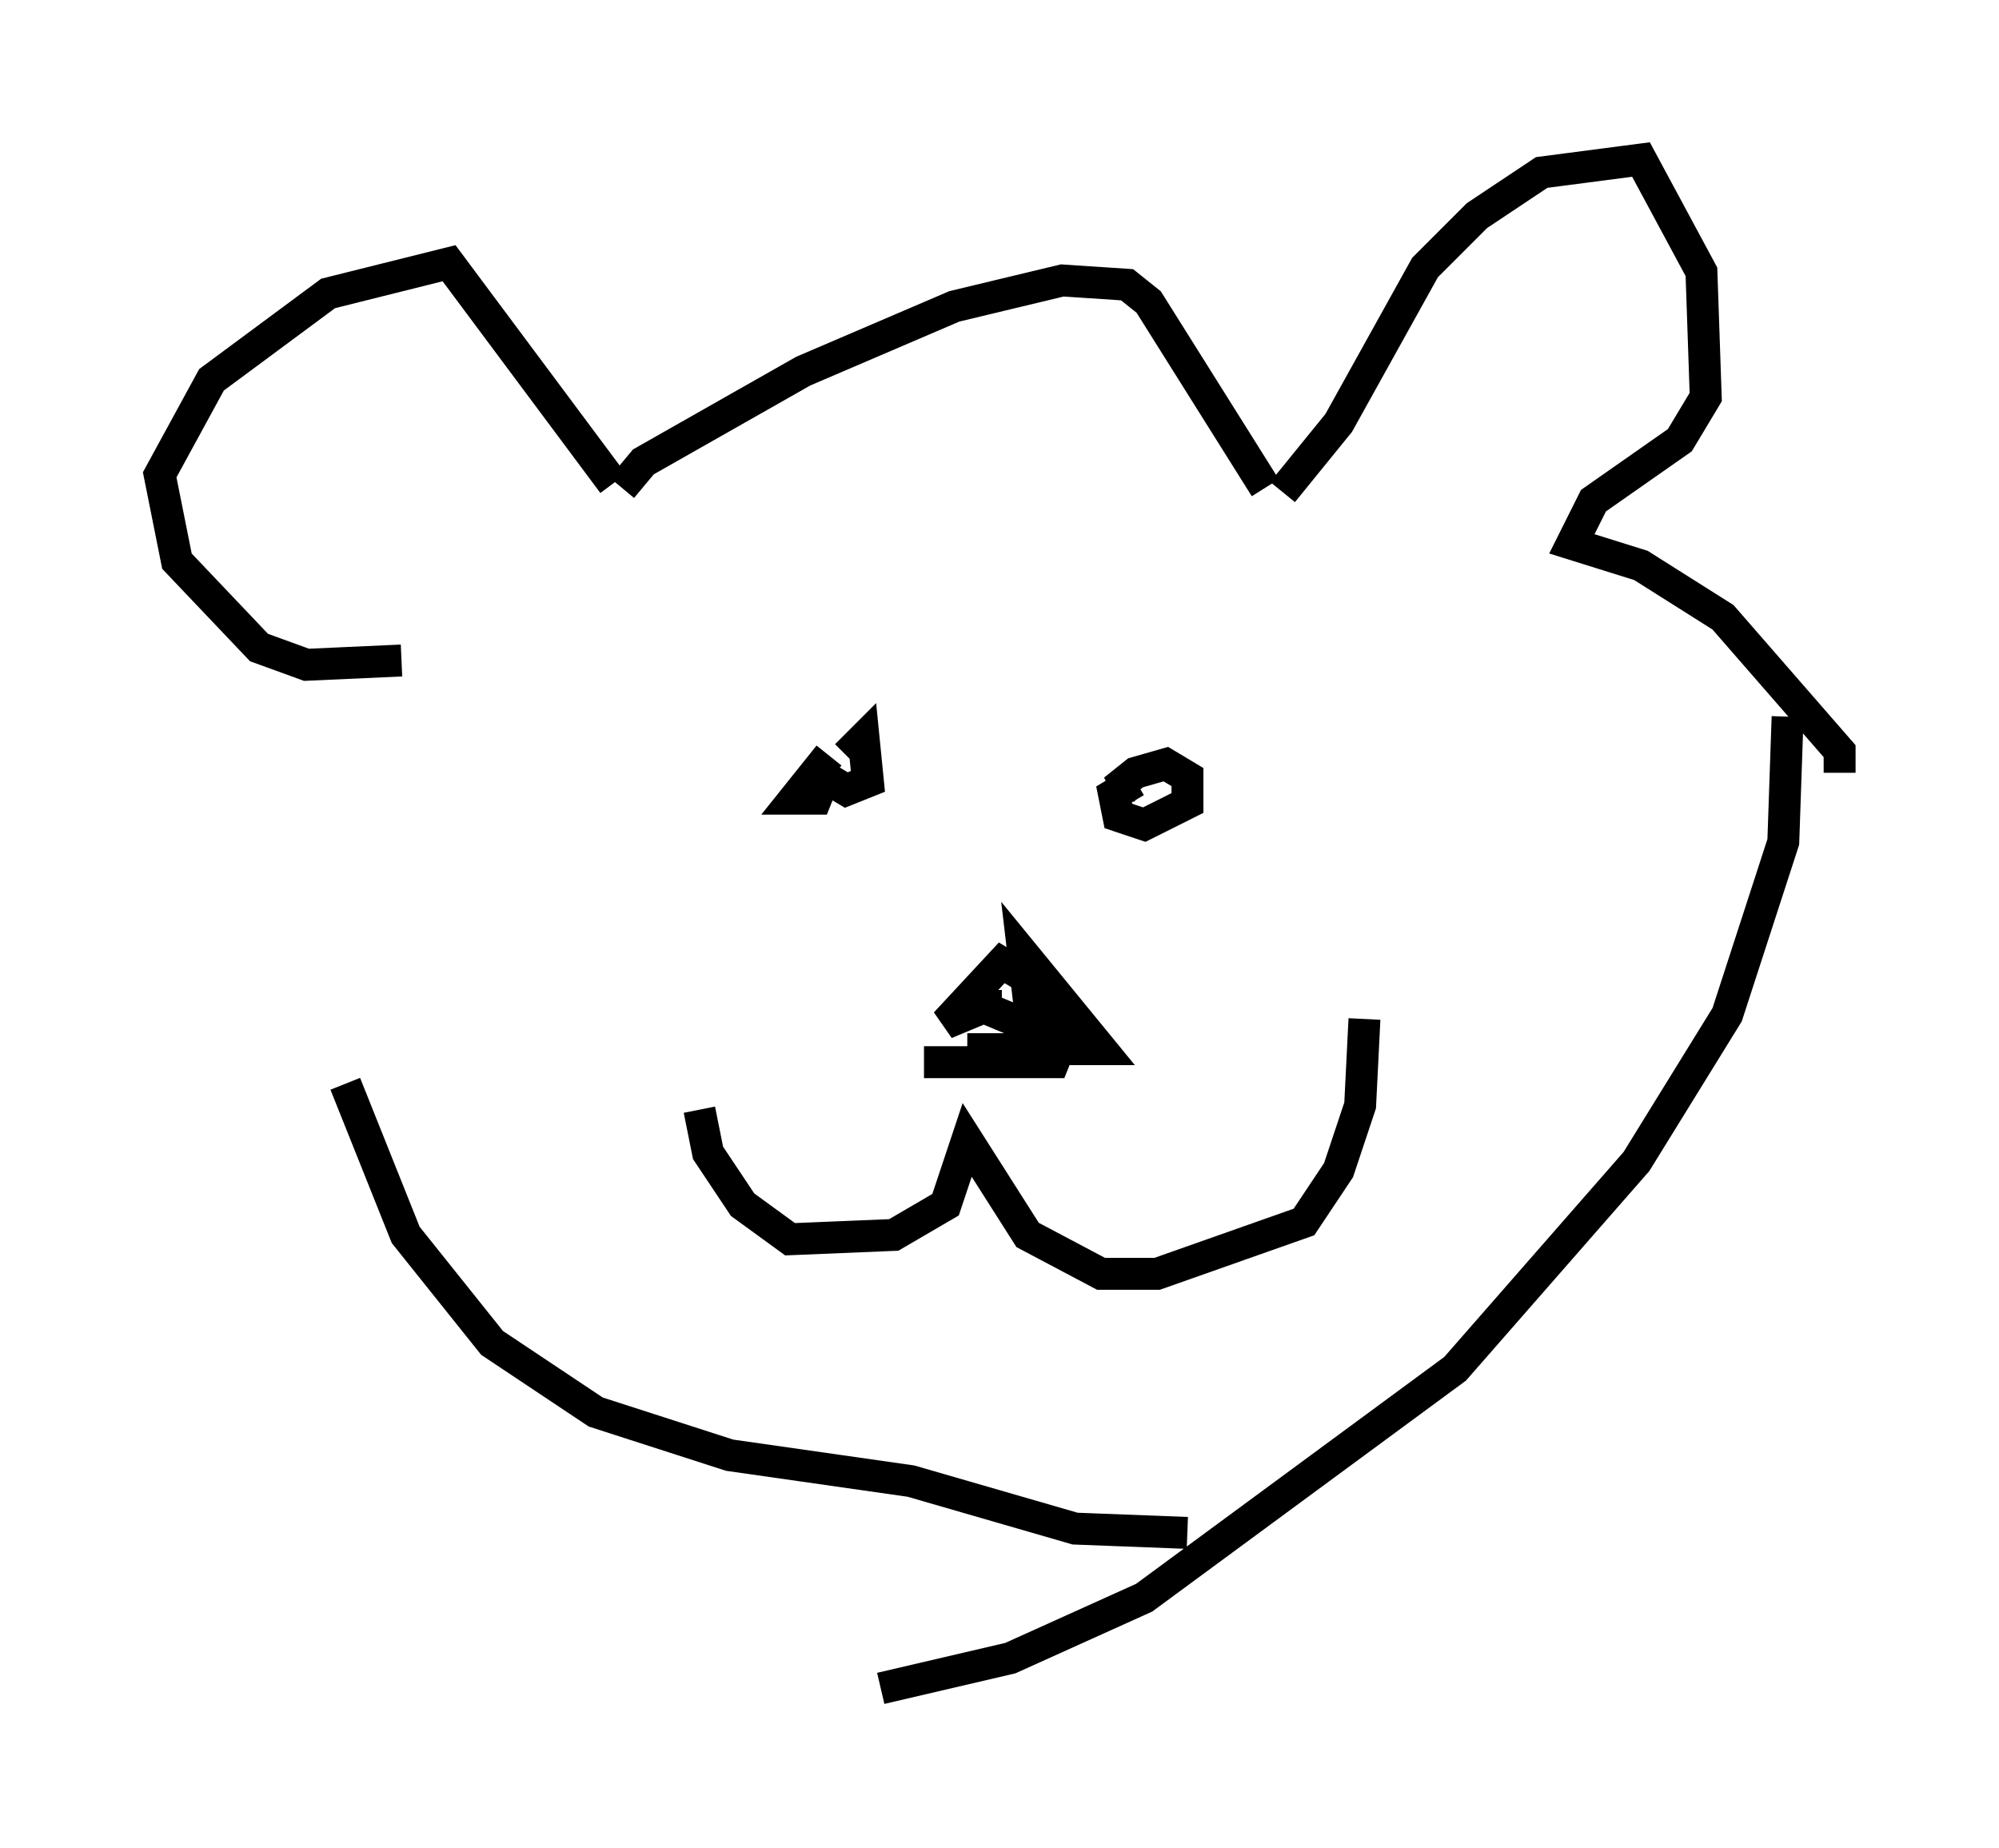 <?xml version="1.0" encoding="utf-8" ?>
<svg baseProfile="full" height="57.902" version="1.1" width="62.638" xmlns="http://www.w3.org/2000/svg" xmlns:ev="http://www.w3.org/2001/xml-events" xmlns:xlink="http://www.w3.org/1999/xlink"><defs /><rect fill="white" height="57.902" width="62.638" x="0" y="0" /><path d="M10.819, 22.321 m0.0, 11.637 l1.894, 4.736 2.706, 3.383 l3.248, 2.165 4.195, 1.353 l5.683, 0.812 5.142, 1.488 l3.518, 0.135 m18.809, -25.575 l-0.135, 3.924 -1.759, 5.413 l-2.842, 4.601 -5.683, 6.495 l-9.743, 7.172 -4.195, 1.894 l-4.059, 0.947 m-5.683, -18.132 l0.271, 1.353 1.083, 1.624 l1.488, 1.083 3.248, -0.135 l1.624, -0.947 0.677, -2.03 l1.894, 2.977 2.3, 1.218 l1.759, 0.0 4.601, -1.624 l1.083, -1.624 0.677, -2.03 l0.135, -2.706 m-13.802, 1.353 l4.059, 0.0 0.271, -0.677 l-0.541, -1.624 -1.353, -0.812 l-1.759, 1.894 1.624, -0.677 m-5.277, -7.713 l-1.083, 1.353 0.677, 0.0 l0.271, -0.677 0.677, 0.406 l0.677, -0.271 -0.135, -1.353 l-0.541, 0.541 m9.066, 0.812 l-0.677, 0.406 0.135, 0.677 l0.812, 0.271 1.353, -0.677 l0.0, -0.812 -0.677, -0.406 l-0.947, 0.271 -0.677, 0.541 l0.541, -0.135 m-22.868, -3.924 l-2.977, 0.135 -1.488, -0.541 l-2.571, -2.706 -0.541, -2.706 l1.624, -2.977 3.654, -2.706 l3.789, -0.947 5.142, 6.901 m0.271, 0.135 l0.677, -0.812 5.007, -2.842 l4.736, -2.03 3.383, -0.812 l2.03, 0.135 0.677, 0.541 l3.654, 5.819 m0.541, 0.135 l1.759, -2.165 2.706, -4.871 l1.624, -1.624 2.03, -1.353 l3.112, -0.406 1.894, 3.518 l0.135, 3.924 -0.812, 1.353 l-2.706, 1.894 -0.677, 1.353 l2.165, 0.677 2.571, 1.624 l3.654, 4.195 0.0, 0.677 m-27.334, 8.66 l4.195, 0.0 -2.436, -2.977 l0.271, 2.3 -1.624, -0.677 l0.677, 0.0 " fill="none" stroke="black" stroke-width="1" /></svg>